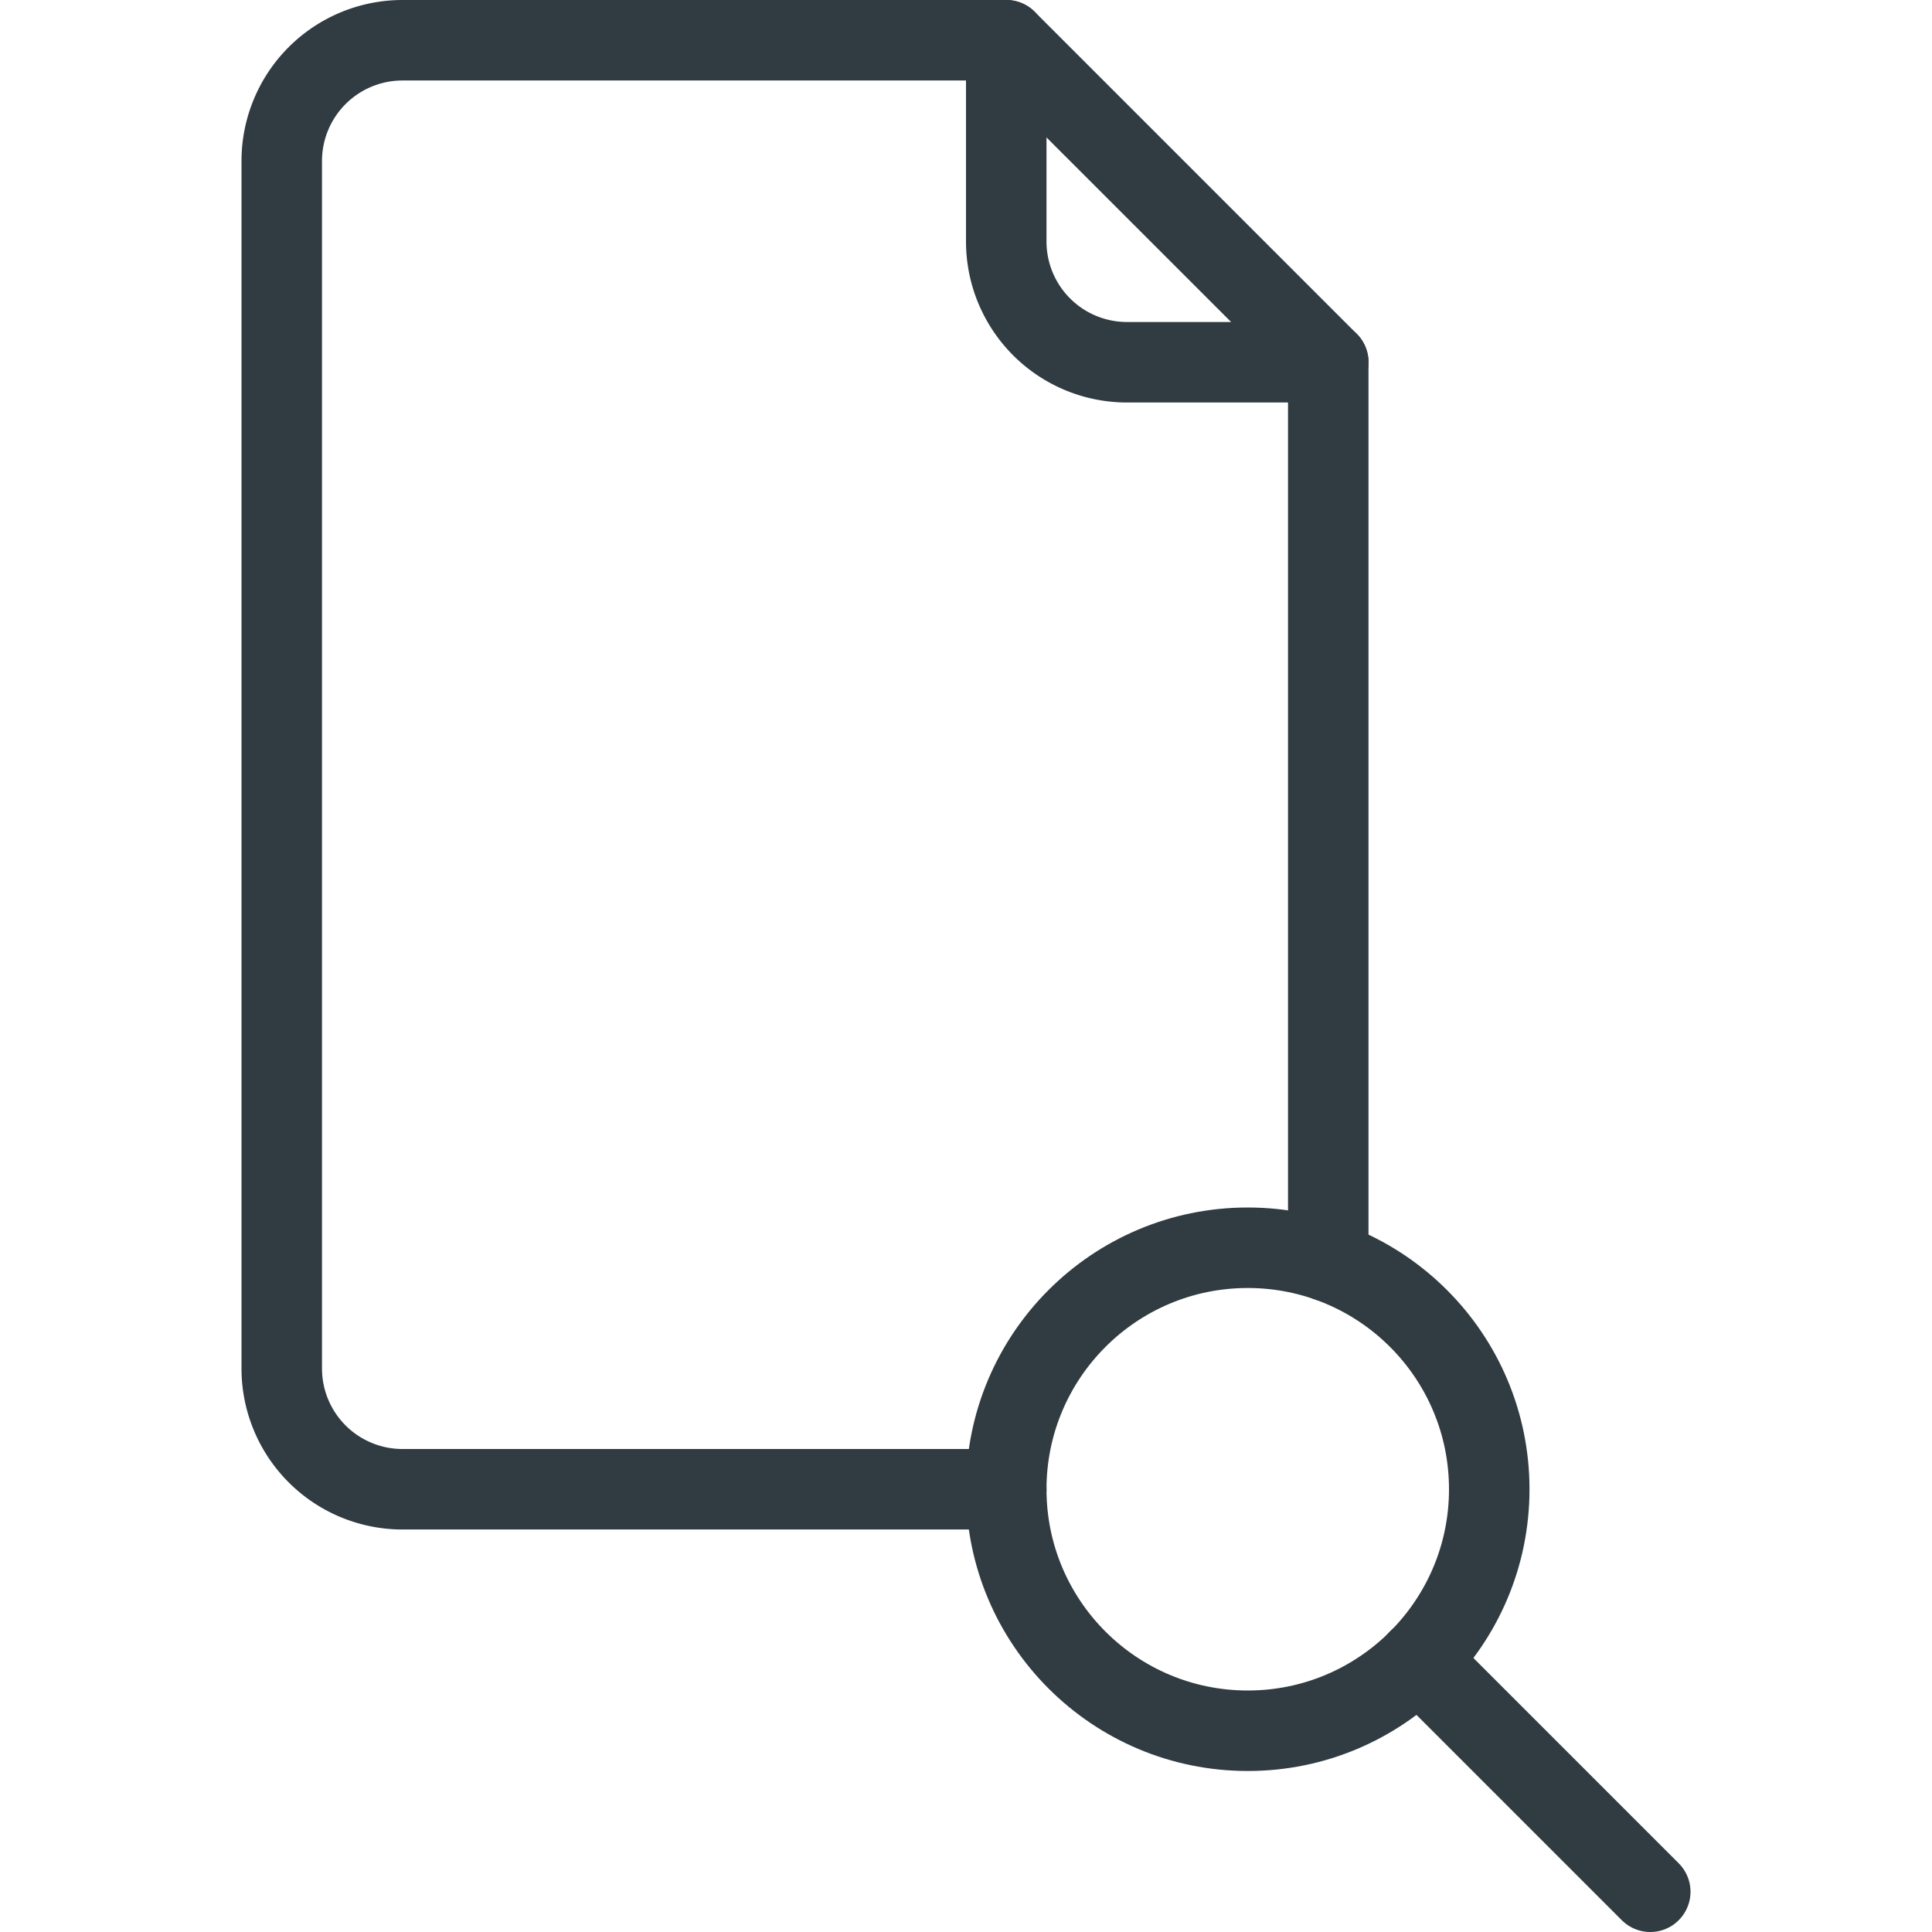<svg xmlns="http://www.w3.org/2000/svg" viewBox="0 0 24 24"><title>Search Document</title><g id="Search_Document" data-name="Search Document"><g id="_Group_" data-name="&lt;Group&gt;"><path id="_Path_" fill="none" stroke="#303c42" stroke-linecap="round" stroke-linejoin="round" d="M12.5,18.5H5A1.5,1.5,0,0,1,3.5,17V2A1.5,1.5,0,0,1,5,.5h7.5l4,4V15.67" data-name="&lt;Path&gt;"/><path id="_Path_2" fill="none" stroke="#303c42" stroke-linecap="round" stroke-linejoin="round" d="M12.5.5V3A1.5,1.5,0,0,0,14,4.5h2.5" data-name="&lt;Path&gt;"/><g id="_Group_2" data-name="&lt;Group&gt;"><circle id="_Path_3" cx="15.5" cy="18.5" r="3" fill="none" stroke="#303c42" stroke-linecap="round" stroke-linejoin="round" data-name="&lt;Path&gt;"/><line id="_Path_4" x1="17.62" x2="20.5" y1="20.62" y2="23.5" fill="none" stroke="#303c42" stroke-linecap="round" stroke-linejoin="round" data-name="&lt;Path&gt;"/></g></g></g></svg>